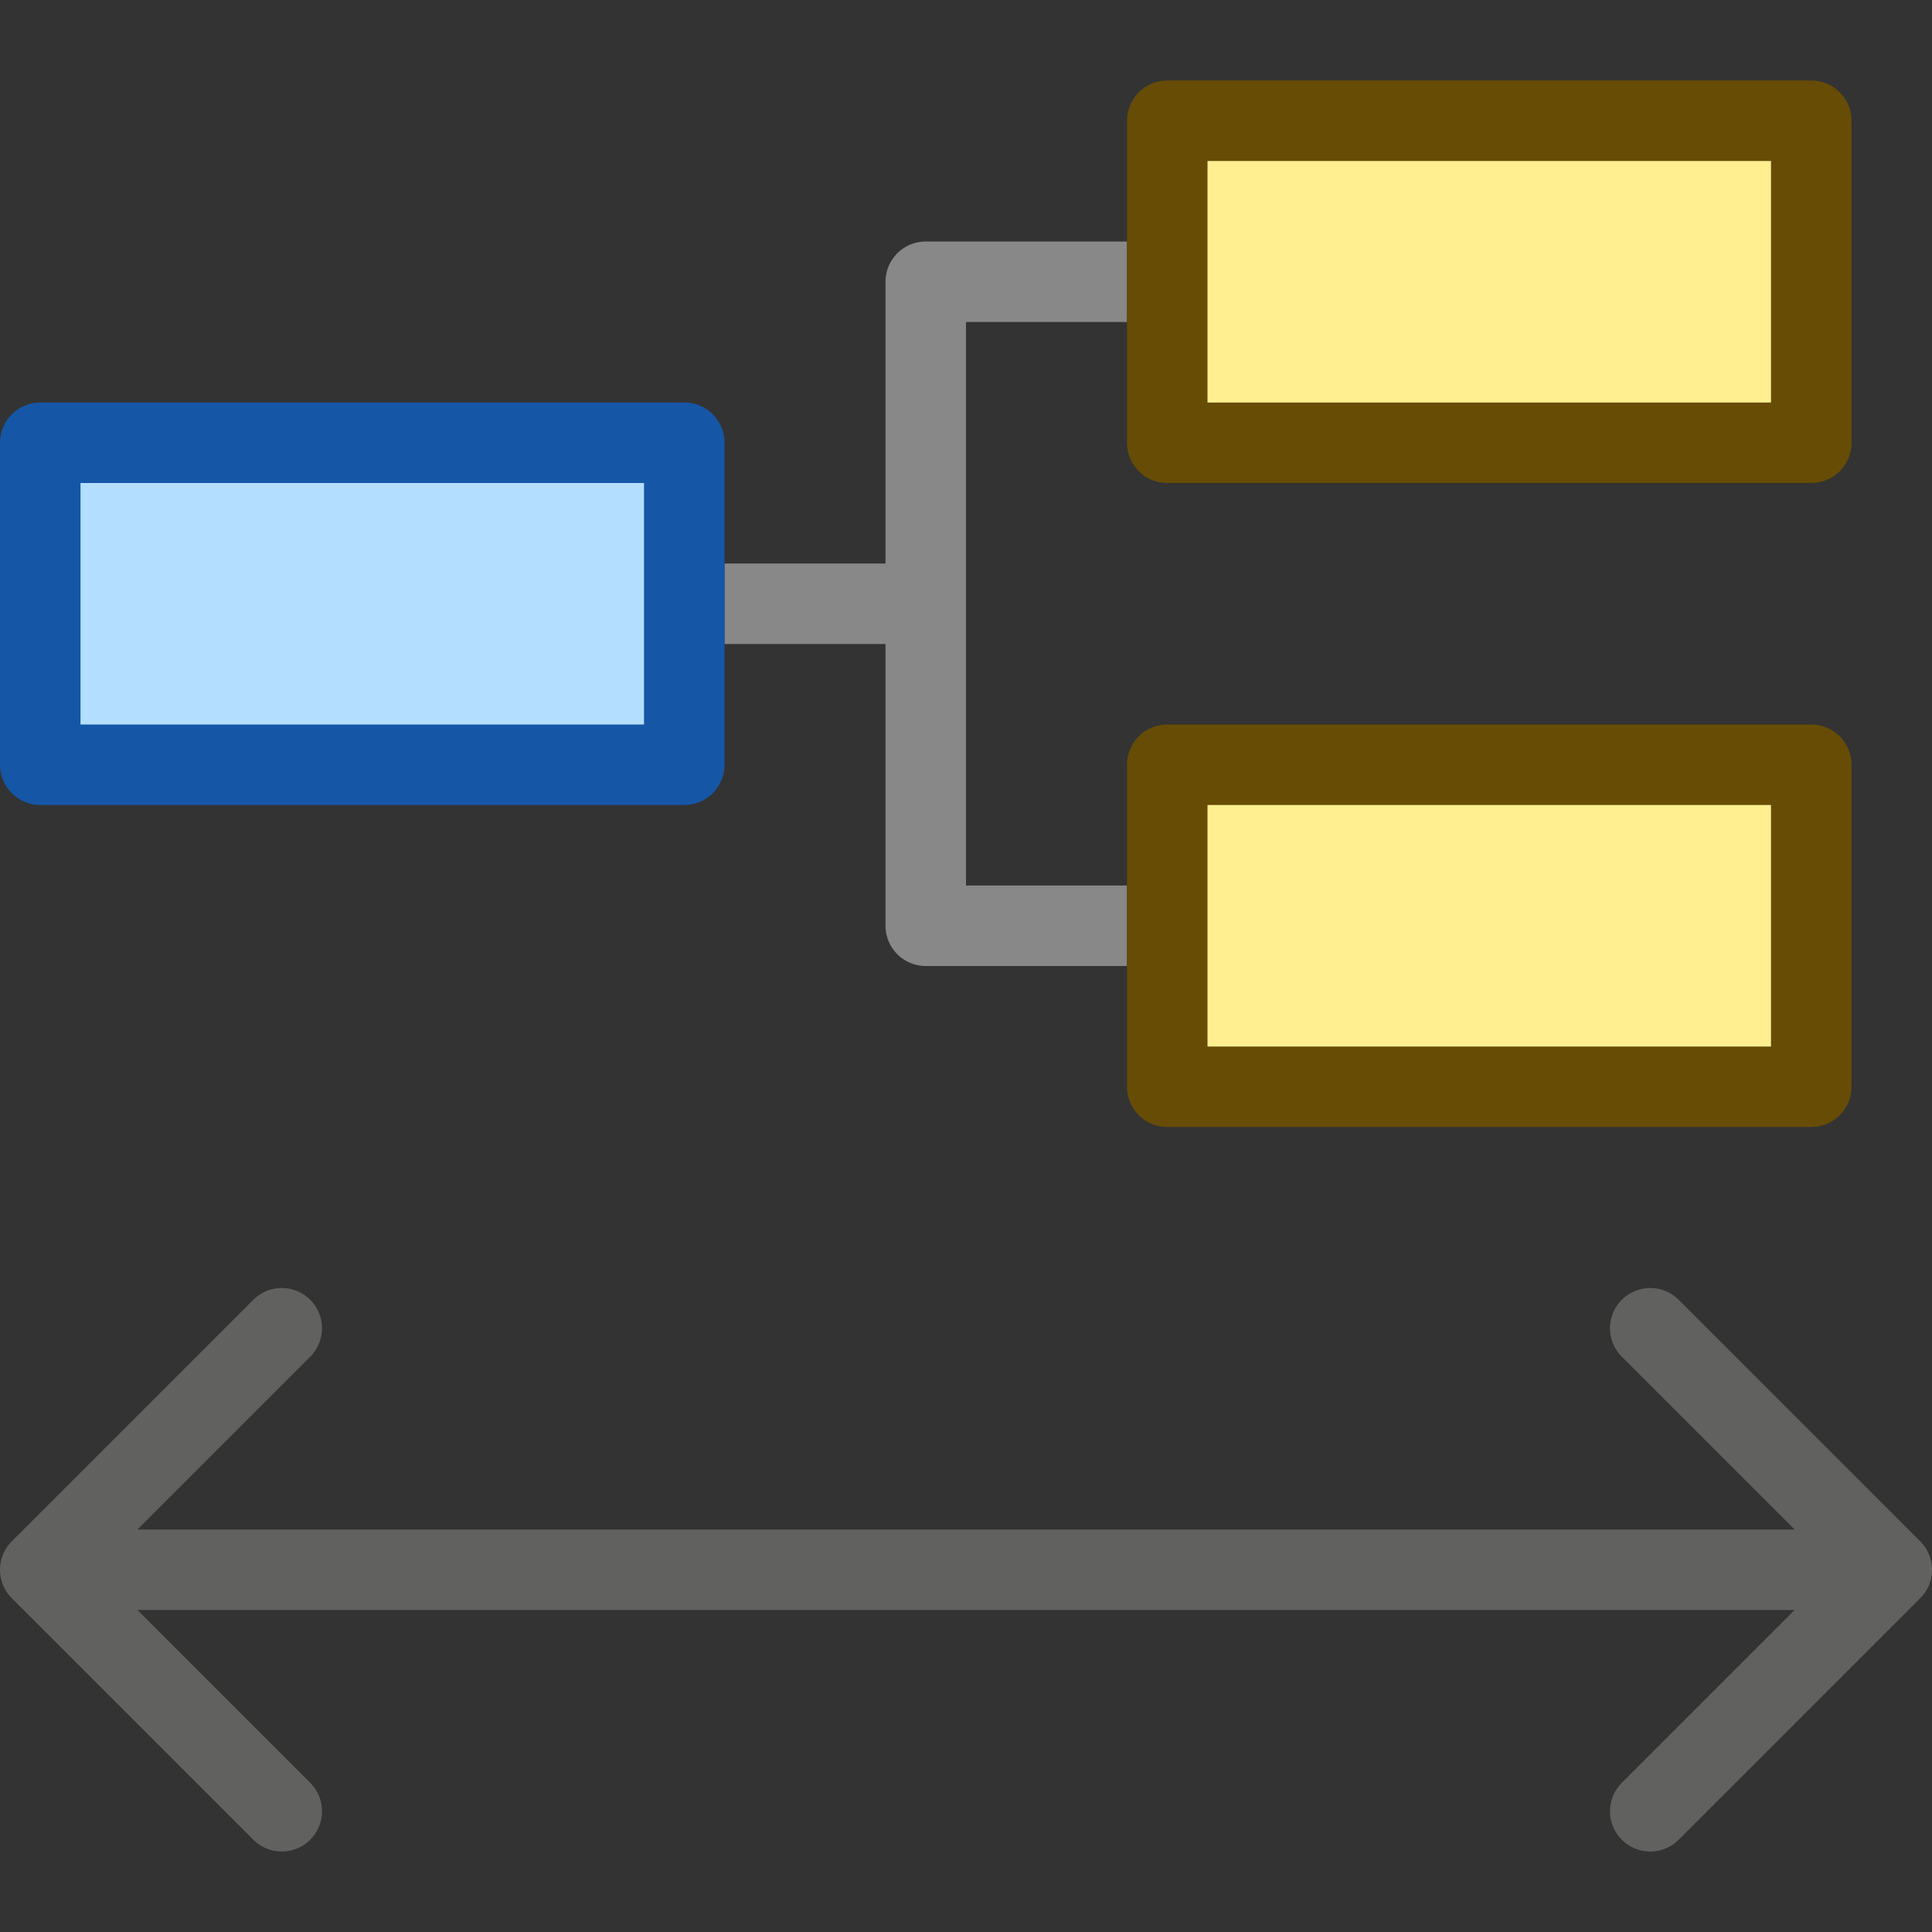 <svg width="24" height="24" viewBox="0 0 24 24" fill="none" xmlns="http://www.w3.org/2000/svg">
<rect x="0" y="0" width="24" height="24" fill="#333333" stroke="none"/>
<path d="M3.5 16.5L0.5 19.5L3.5 22.5M20.5 22.5L23.5 19.5L20.5 16.5M1 19.5H23" stroke="#616160" stroke-linecap="round" stroke-linejoin="round"/>
<path d="M9.5 7.5H11.5M11.5 7.5V11.5H13.5M11.5 7.5V3.5H13.5" stroke="#888889" stroke-linecap="square" stroke-linejoin="round"/>
<path d="M22.5 5.5H14.5V1.5H22.5V5.5Z" fill="#FFEF91"/>
<path d="M22.5 13.5H14.5V9.5H22.5V13.5Z" fill="#FFEF91"/>
<path d="M22.5 5.5H14.5V1.5H22.5V5.5Z" stroke="#674C06" stroke-linecap="square" stroke-linejoin="round"/>
<path d="M22.5 13.5H14.5V9.5H22.5V13.5Z" stroke="#674C06" stroke-linecap="square" stroke-linejoin="round"/>
<path d="M8.5 9.5H0.5V5.5H8.5V9.5Z" fill="#B4DEFF" stroke="#1656A7" stroke-linecap="square" stroke-linejoin="round"/>
</svg>
